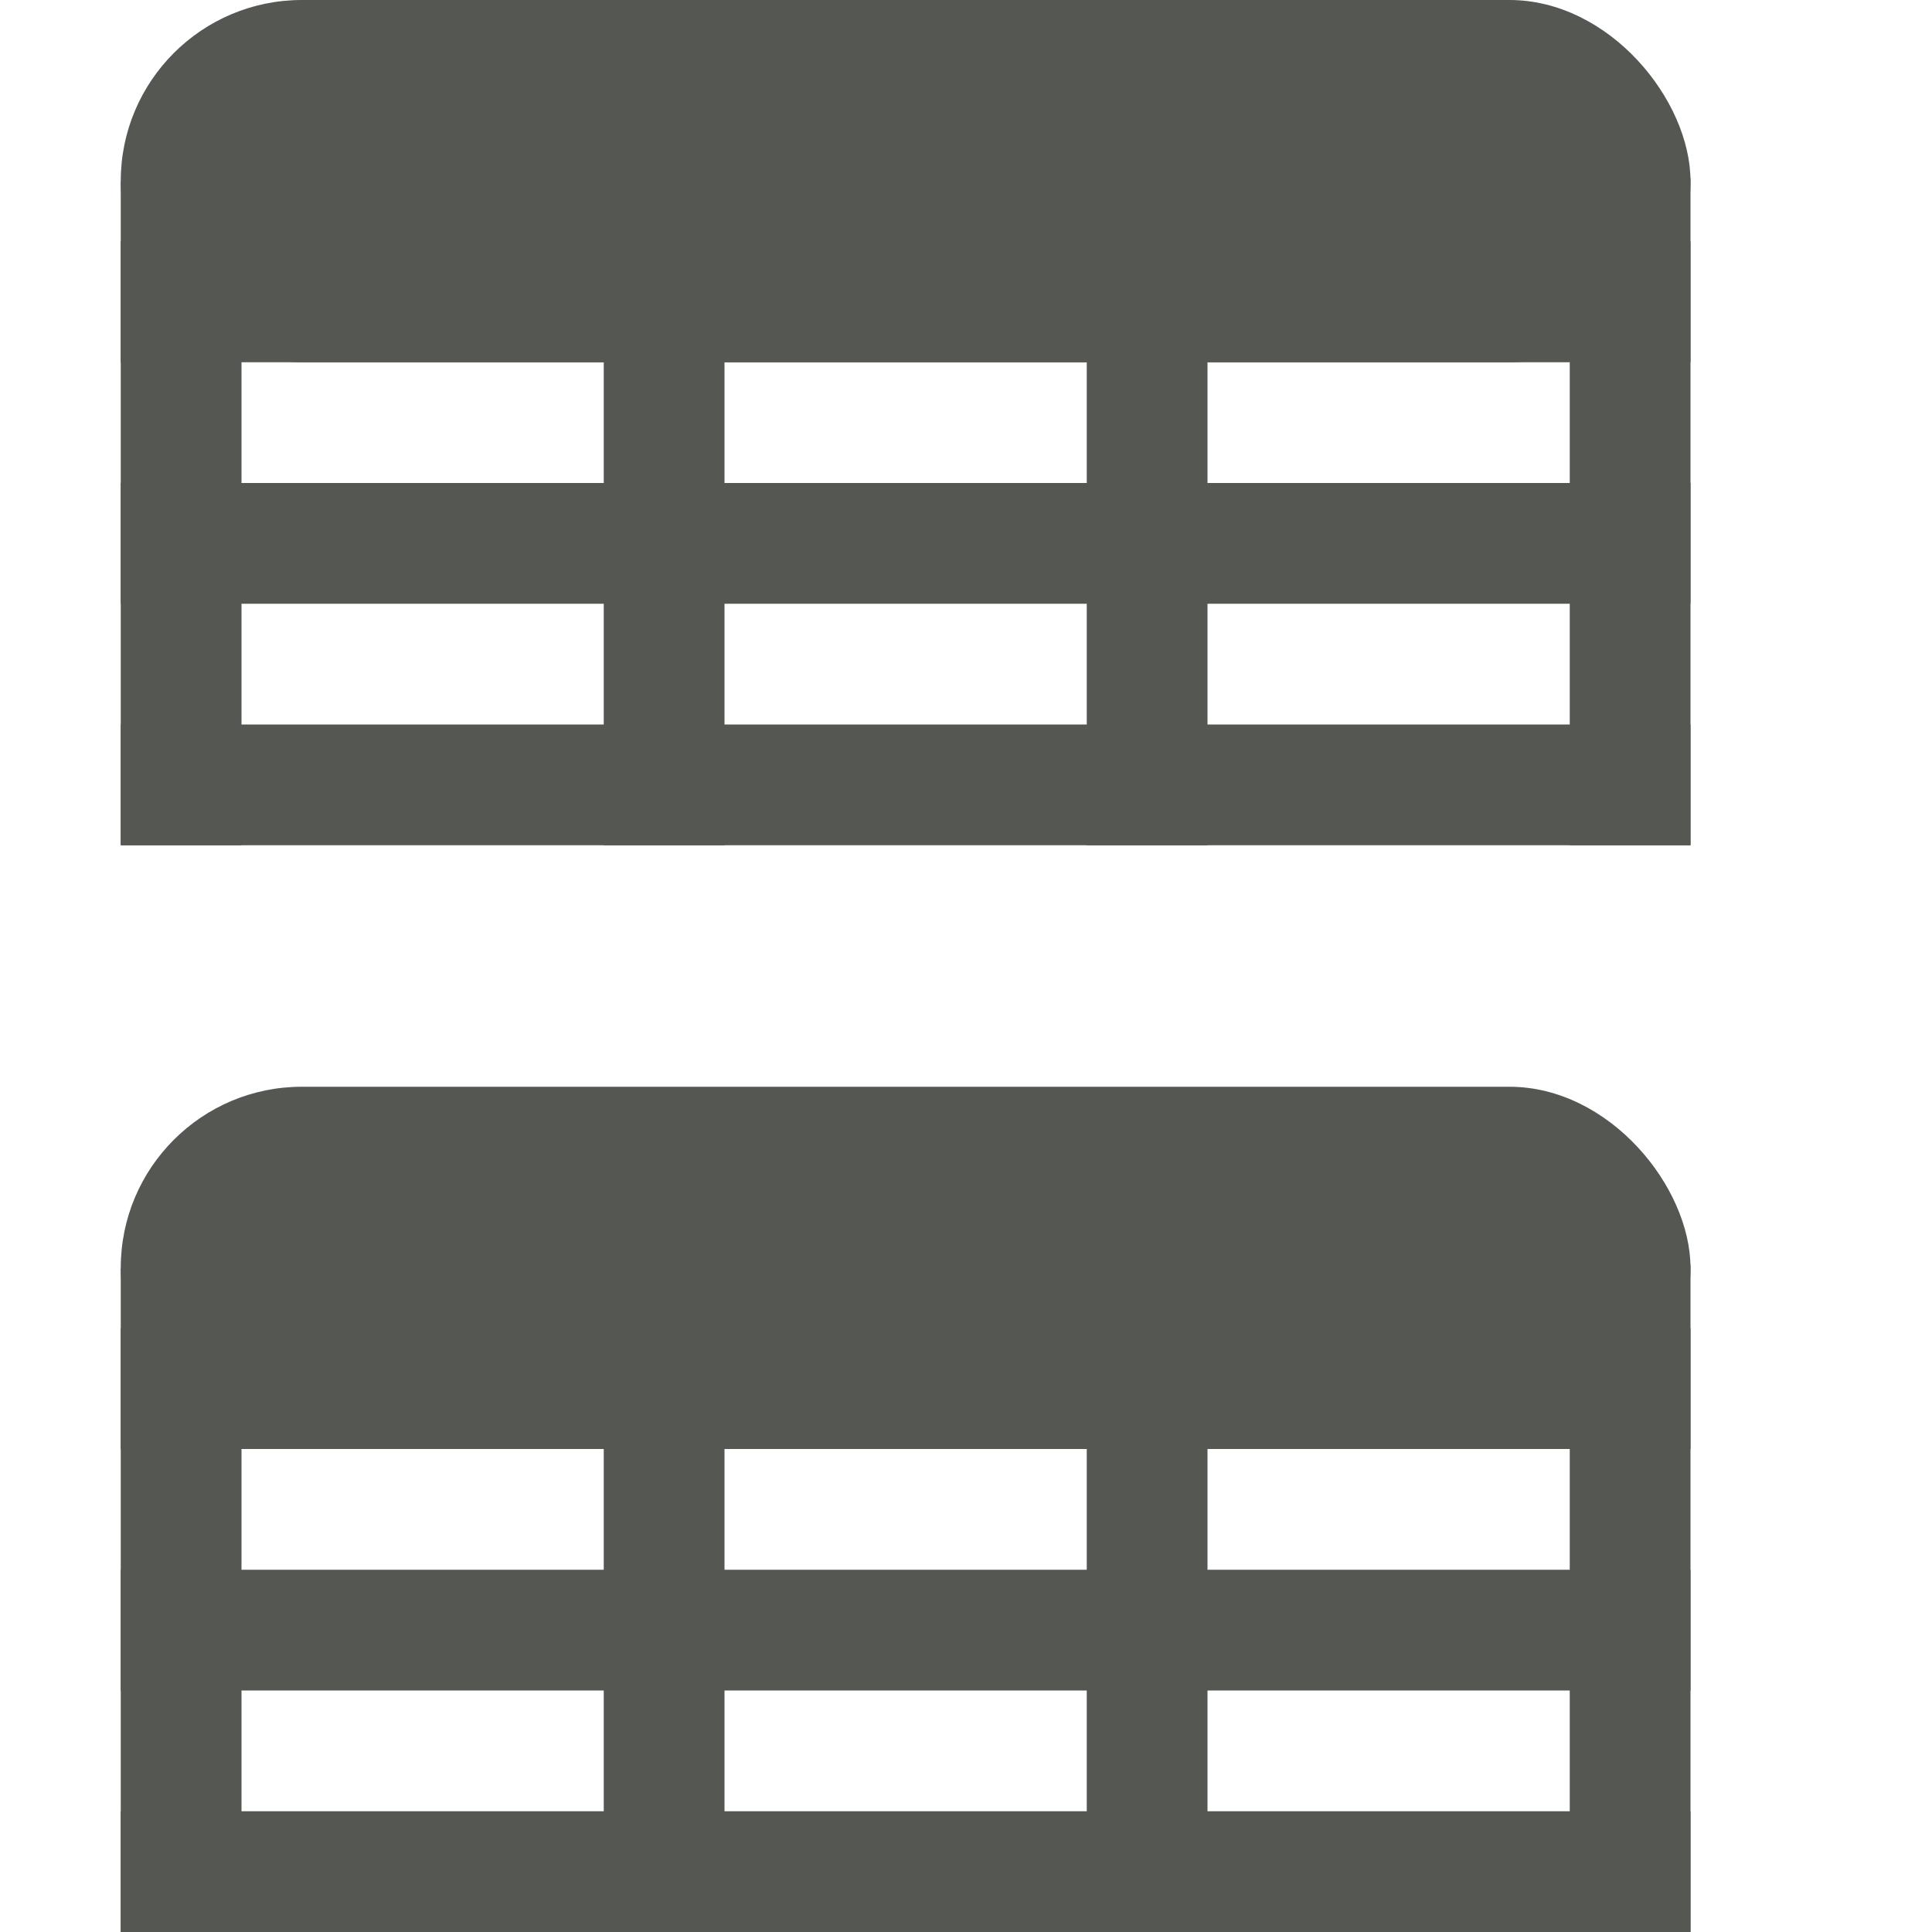 <?xml version="1.0" encoding="UTF-8" standalone="no"?>
<!-- Created with Inkscape (http://www.inkscape.org/) -->

<svg
   xmlns:dc="http://purl.org/dc/elements/1.1/"
   xmlns:cc="http://creativecommons.org/ns#"
   xmlns:rdf="http://www.w3.org/1999/02/22-rdf-syntax-ns#"
   xmlns:svg="http://www.w3.org/2000/svg"
   xmlns="http://www.w3.org/2000/svg"
   xmlns:sodipodi="http://sodipodi.sourceforge.net/DTD/sodipodi-0.dtd"
   xmlns:inkscape="http://www.inkscape.org/namespaces/inkscape"
   width="16"
   height="16"
   id="svg3991"
   version="1.1"
   inkscape:version="0.48.4 r9939"
   sodipodi:docname="data-split-file.svg">
  <title
     id="title4018">GNU PSPP flat icon set</title>
  <defs
     id="defs3993" />
  <sodipodi:namedview
     id="base"
     pagecolor="#ffffff"
     bordercolor="#666666"
     borderopacity="1.0"
     inkscape:pageopacity="0.0"
     inkscape:pageshadow="2"
     inkscape:zoom="22.4"
     inkscape:cx="8"
     inkscape:cy="6.1783041"
     inkscape:document-units="px"
     inkscape:current-layer="layer1"
     showgrid="true"
     inkscape:window-width="683"
     inkscape:window-height="705"
     inkscape:window-x="0"
     inkscape:window-y="25"
     inkscape:window-maximized="0"
     showborder="false"
     inkscape:snap-bbox="true">
    <inkscape:grid
       type="xygrid"
       id="grid2983"
       empspacing="5"
       visible="true"
       enabled="true"
       snapvisiblegridlinesonly="true" />
    <sodipodi:guide
       position="0,0"
       orientation="0,16"
       id="guide2985" />
    <sodipodi:guide
       position="16,0"
       orientation="-16,0"
       id="guide2987" />
    <sodipodi:guide
       position="16,16"
       orientation="0,-16"
       id="guide2989" />
    <sodipodi:guide
       position="0,16"
       orientation="16,0"
       id="guide2991" />
  </sodipodi:namedview>
  <g
     inkscape:label="Layer 1"
     inkscape:groupmode="layer"
     id="layer1"
     transform="translate(0,-1036.362)">
    <g
       id="g3027">
      <rect
         y="1036.362"
         x="0"
         height="16"
         width="16"
         id="rect6302-2-1"
         style="fill:none;stroke:none" />
      <g
         style="fill:#555753"
         transform="translate(93,640)"
         id="g5138-51">
        <rect
           style="fill:#555753;stroke:none"
           id="rect4305-0"
           width="13"
           height="1"
           x="-92"
           y="411.362" />
        <rect
           style="fill:#555753;stroke:none;display:inline"
           id="rect4305-7-6"
           width="13"
           height="1"
           x="-92"
           y="409.362" />
        <rect
           style="fill:#555753;stroke:none;display:inline"
           id="rect4305-3-8"
           width="13"
           height="1"
           x="-92"
           y="407.362" />
        <rect
           style="fill:#555753;stroke:none"
           id="rect5100-6"
           width="1"
           height="5.497"
           x="-92"
           y="406.865" />
        <rect
           style="fill:#555753;stroke:none;display:inline"
           id="rect5100-4-4"
           width="1"
           height="6"
           x="-88"
           y="406.362" />
        <rect
           style="fill:#555753;stroke:none;display:inline"
           id="rect5100-0-0"
           width="1"
           height="6"
           x="-84"
           y="406.362" />
        <rect
           style="fill:#555753;stroke:none"
           id="rect5134-9"
           width="13"
           height="3"
           x="-92"
           y="405.362"
           ry="1.5" />
        <rect
           style="fill:#555753;stroke:none;display:inline"
           id="rect5100-7-8"
           width="1"
           height="5.525"
           x="-80"
           y="406.837" />
      </g>
      <g
         transform="translate(93,631)"
         id="g5138-5-6"
         style="fill:#555753;display:inline">
        <rect
           style="fill:#555753;stroke:none"
           id="rect4305-4-5"
           width="13"
           height="1"
           x="-92"
           y="411.362" />
        <rect
           style="fill:#555753;stroke:none;display:inline"
           id="rect4305-7-2-0"
           width="13"
           height="1"
           x="-92"
           y="409.362" />
        <rect
           style="fill:#555753;stroke:none;display:inline"
           id="rect4305-3-7-8"
           width="13"
           height="1"
           x="-92"
           y="407.362" />
        <rect
           style="fill:#555753;stroke:none"
           id="rect5100-49-4"
           width="1"
           height="5.497"
           x="-92"
           y="406.865" />
        <rect
           style="fill:#555753;stroke:none;display:inline"
           id="rect5100-4-9-3"
           width="1"
           height="6"
           x="-88"
           y="406.362" />
        <rect
           style="fill:#555753;stroke:none;display:inline"
           id="rect5100-0-3-4"
           width="1"
           height="6"
           x="-84"
           y="406.362" />
        <rect
           style="fill:#555753;stroke:none"
           id="rect5134-8-4"
           width="13"
           height="3"
           x="-92"
           y="405.362"
           ry="1.5" />
        <rect
           style="fill:#555753;stroke:none;display:inline"
           id="rect5100-7-6-3"
           width="1"
           height="5.525"
           x="-80"
           y="406.837" />
      </g>
    </g>
  </g>
</svg>
